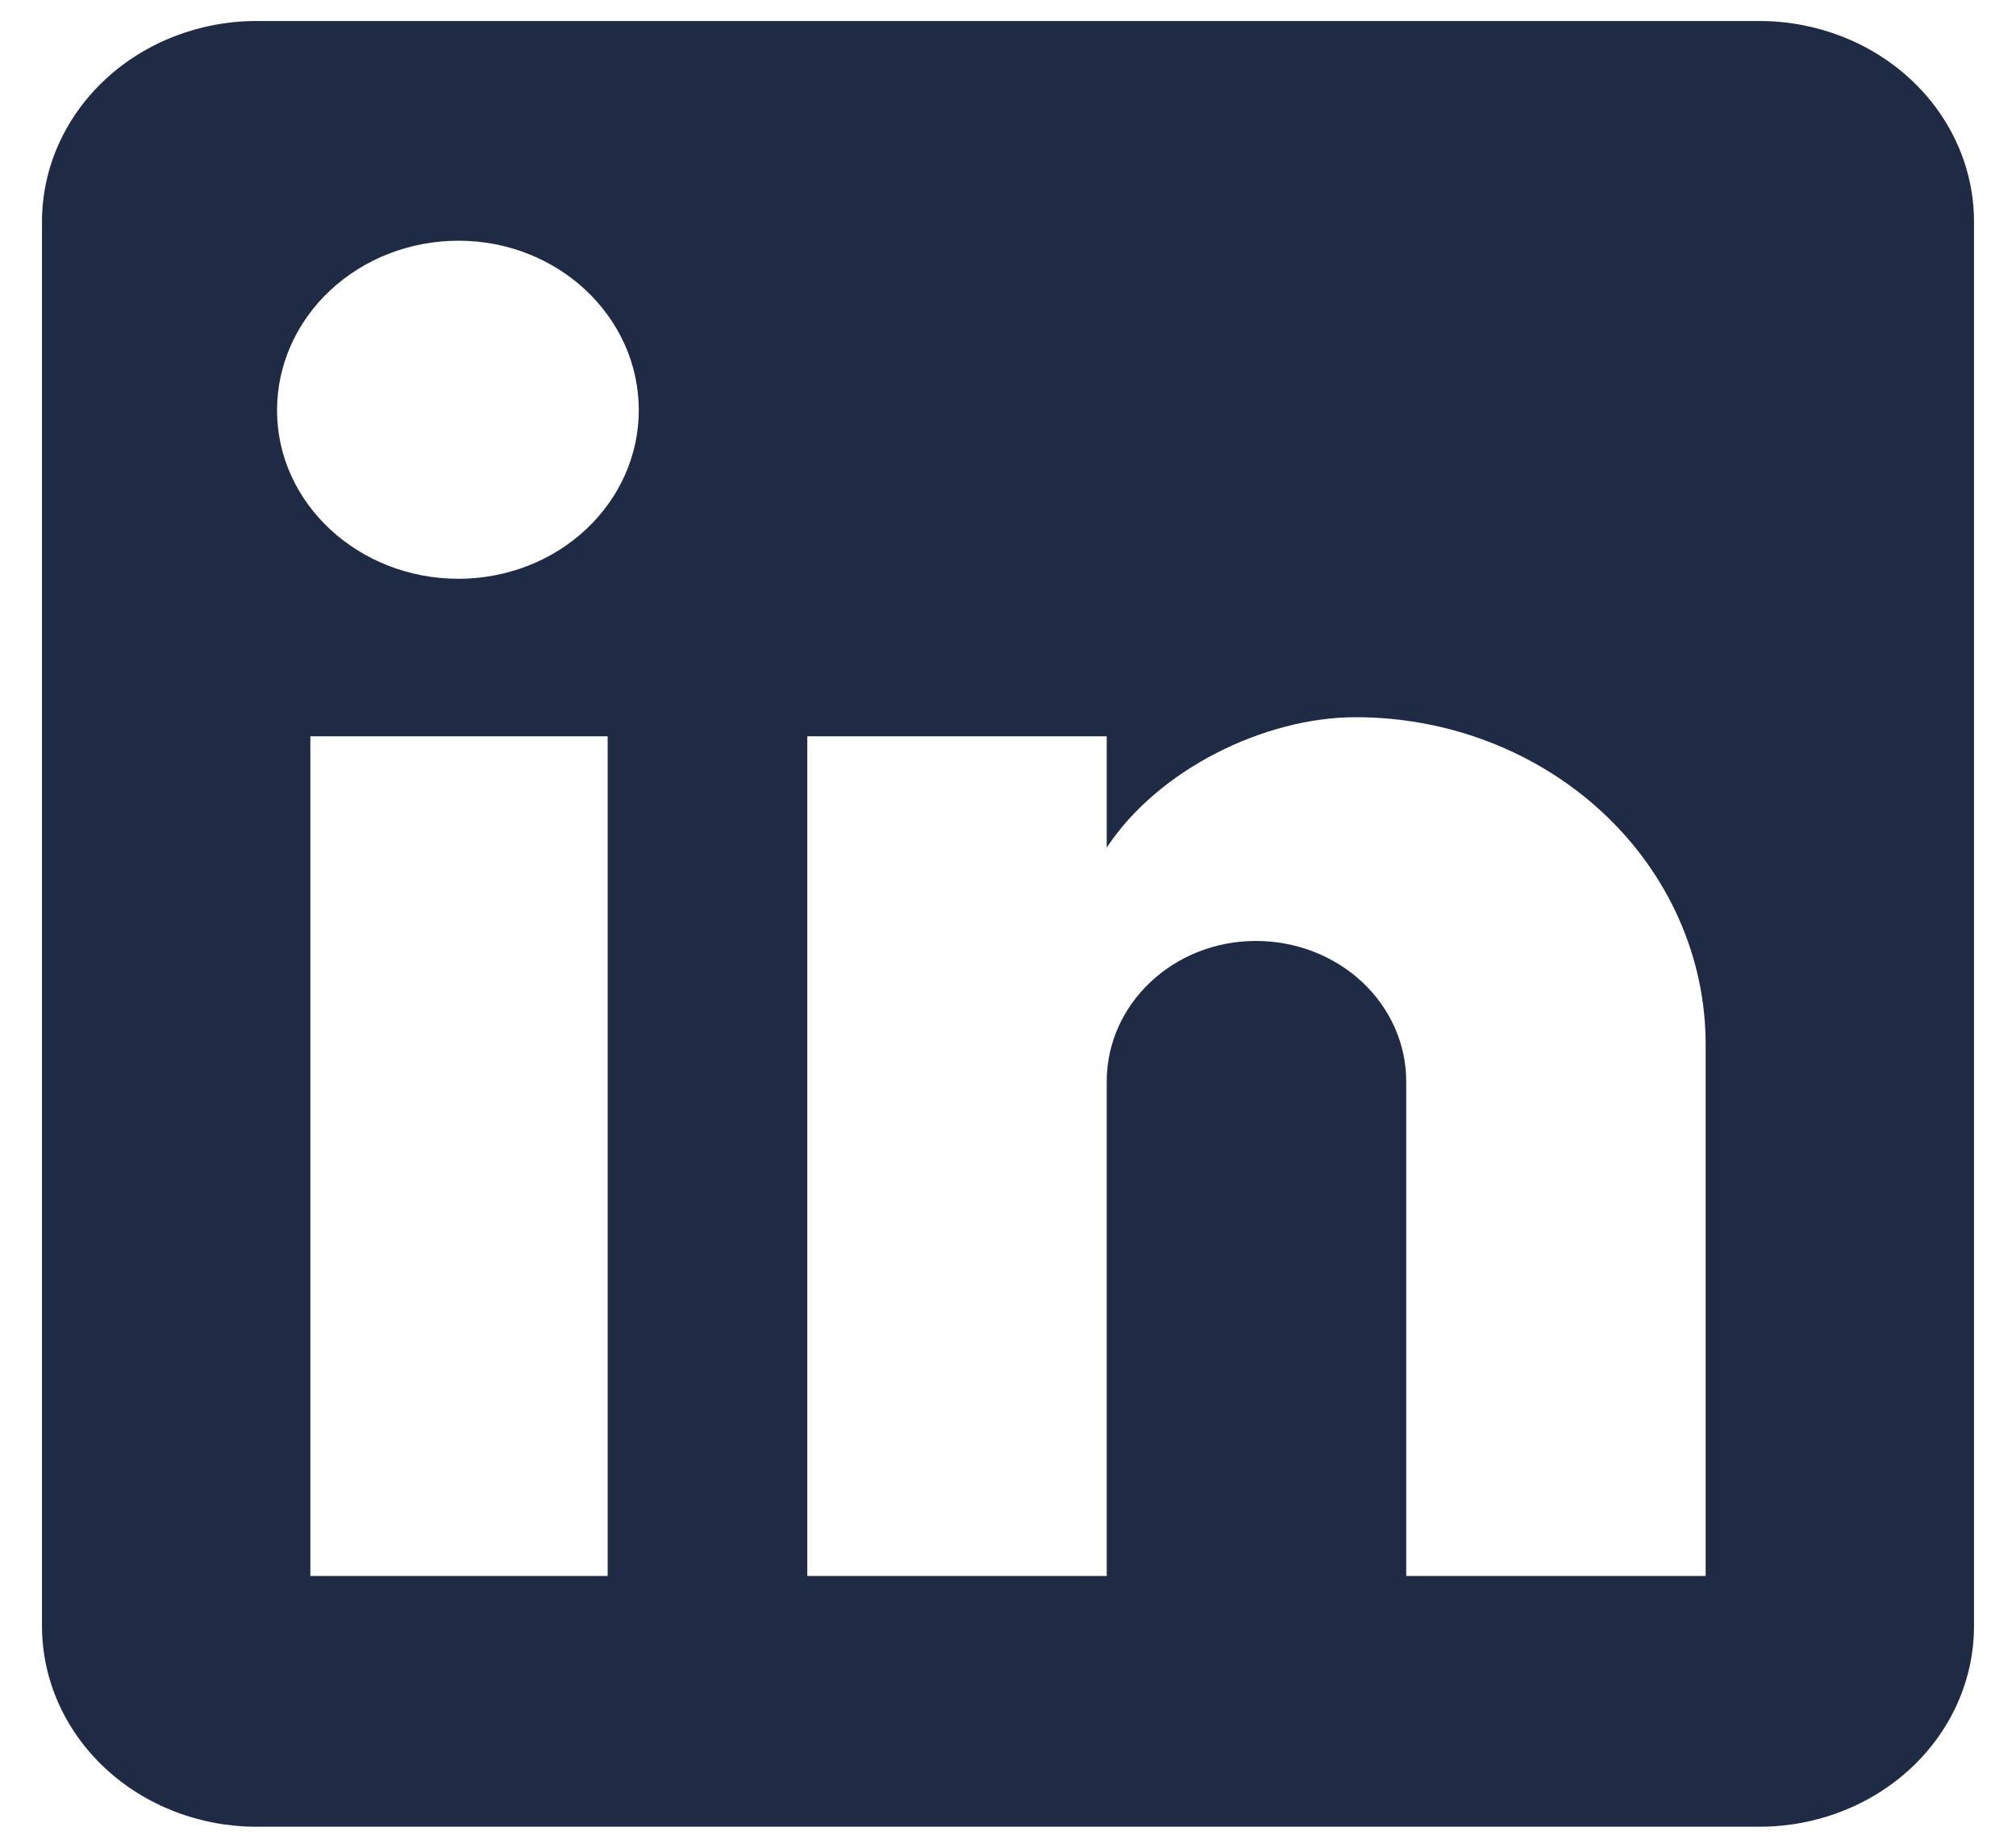 <svg width="36" height="33" viewBox="0 0 36 33" fill="none" xmlns="http://www.w3.org/2000/svg">
<path d="M31.417 0.375C32.433 0.375 33.408 0.753 34.127 1.425C34.846 2.097 35.25 3.008 35.25 3.958V29.042C35.25 29.992 34.846 30.904 34.127 31.576C33.408 32.248 32.433 32.625 31.417 32.625H4.583C3.567 32.625 2.592 32.248 1.873 31.576C1.154 30.904 0.75 29.992 0.75 29.042V3.958C0.75 3.008 1.154 2.097 1.873 1.425C2.592 0.753 3.567 0.375 4.583 0.375H31.417ZM30.458 28.146V18.65C30.458 17.101 29.8 15.615 28.628 14.52C27.456 13.425 25.867 12.809 24.21 12.809C22.581 12.809 20.683 13.741 19.763 15.138V13.15H14.416V28.146H19.763V19.313C19.763 17.933 20.952 16.805 22.427 16.805C23.139 16.805 23.822 17.069 24.325 17.539C24.828 18.01 25.111 18.648 25.111 19.313V28.146H30.458ZM8.187 10.337C9.041 10.337 9.86 10.02 10.464 9.455C11.067 8.891 11.407 8.125 11.407 7.327C11.407 5.66 9.969 4.299 8.187 4.299C7.328 4.299 6.504 4.618 5.896 5.186C5.289 5.753 4.947 6.524 4.947 7.327C4.947 8.993 6.404 10.337 8.187 10.337ZM10.851 28.146V13.15H5.542V28.146H10.851Z" fill="#1F2B44"/>
</svg>
